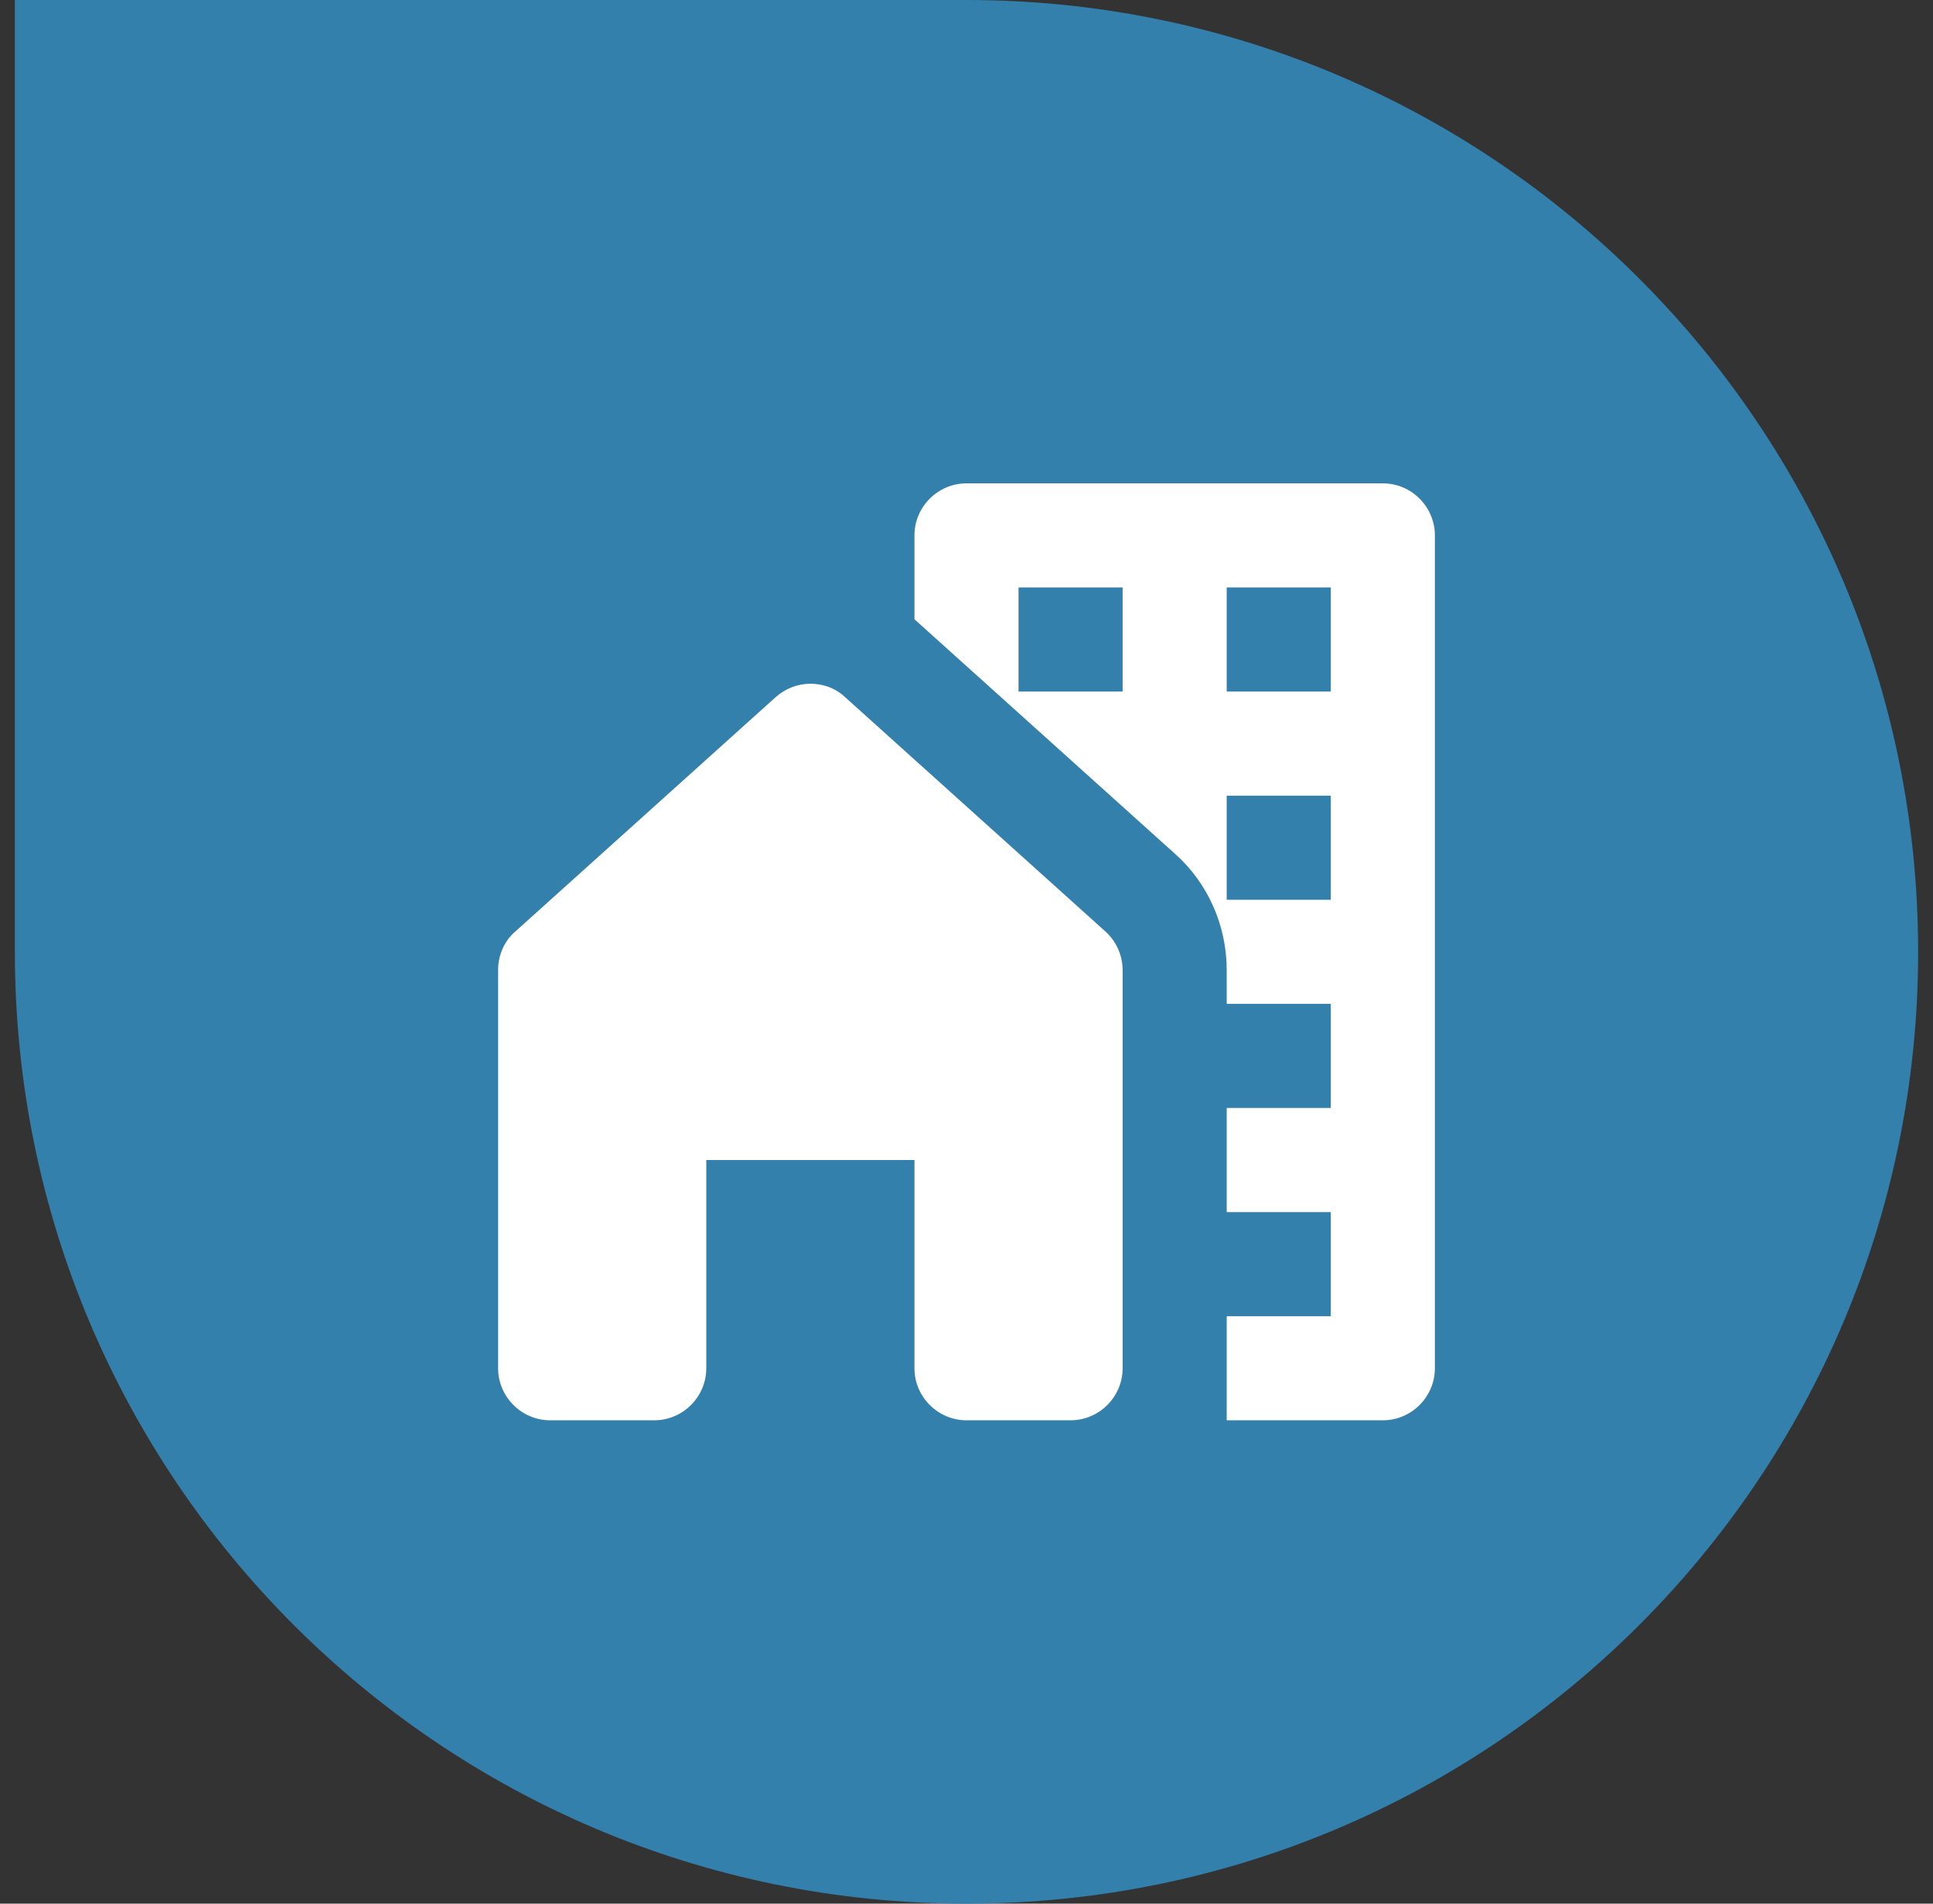 <svg width="65" height="64" viewBox="0 0 65 64" fill="none" xmlns="http://www.w3.org/2000/svg">
<rect x="0" y="0" width="65" height="64" fill="#333333" stroke="none"/>
<path d="M0.5 0H32.5C50.173 0 64.5 14.327 64.5 32C64.5 49.673 50.173 64 32.5 64C14.827 64 0.5 49.673 0.5 32V0Z" fill="#3380AD"/>
<path d="M46.5 16.25H32.5C31.538 16.25 30.75 17.038 30.75 18V20.817C30.75 20.817 30.75 20.817 30.767 20.835L39.517 28.71C40.62 29.69 41.25 31.125 41.25 32.612V33.75H44.75V37.25H41.25V40.75H44.75V44.25H41.25V47.75H46.5C47.462 47.75 48.25 46.962 48.25 46V18C48.25 17.038 47.462 16.25 46.5 16.25ZM37.75 23.25H34.25V19.75H37.75V23.25ZM44.75 30.25H41.25V26.75H44.75V30.25ZM44.75 23.25H41.25V19.75H44.75V23.25Z" fill="white"/>
<path d="M37.75 46V32.612C37.75 32.122 37.54 31.65 37.172 31.317L28.422 23.442C28.09 23.127 27.67 22.987 27.25 22.987C26.83 22.987 26.41 23.145 26.078 23.442L17.328 31.317C16.96 31.632 16.75 32.105 16.75 32.612V46C16.75 46.962 17.538 47.75 18.5 47.75H22C22.962 47.75 23.75 46.962 23.75 46V39H30.75V46C30.75 46.962 31.538 47.75 32.5 47.75H36C36.962 47.75 37.75 46.962 37.75 46Z" fill="white"/>
</svg>
